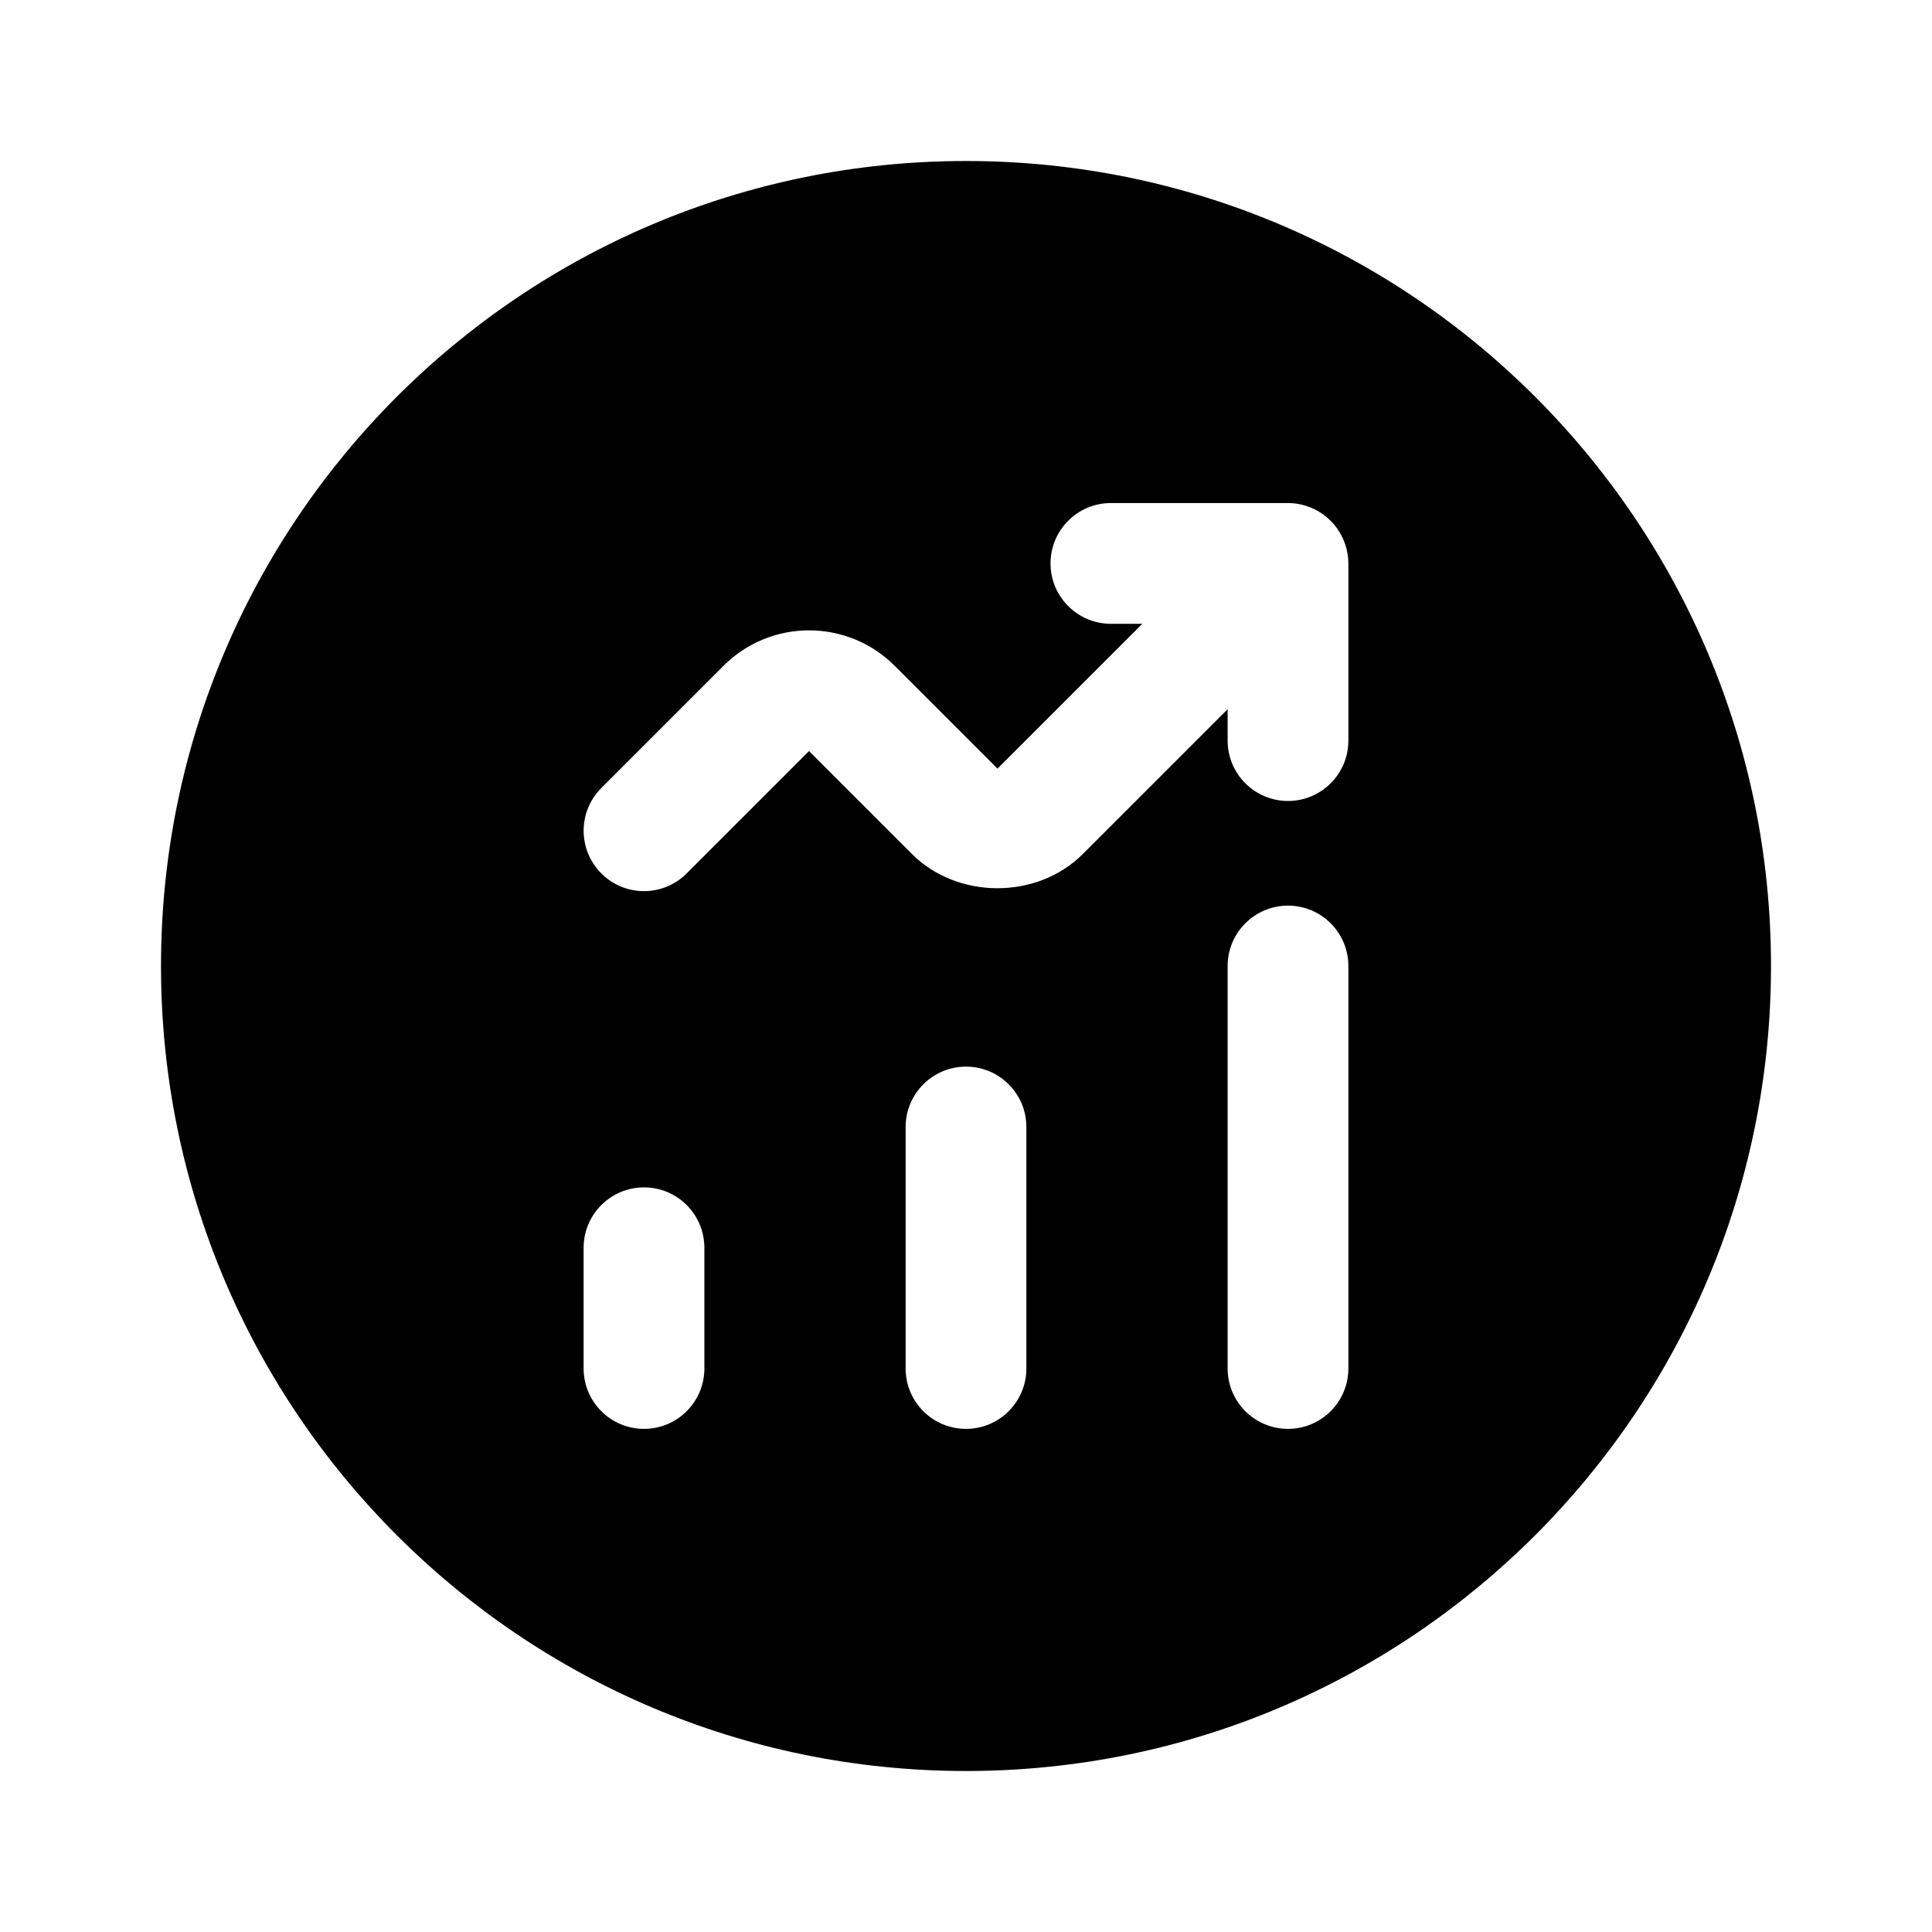 <svg width="24" height="24" viewBox="0 0 24 24" fill="none" xmlns="http://www.w3.org/2000/svg">
<path d="M12 2C6.477 2 2 6.477 2 12C2 17.523 6.477 22 12 22C17.523 22 22 17.523 22 12C22 6.477 17.523 2 12 2ZM8.75 17C8.75 17.414 8.414 17.75 8 17.75C7.586 17.75 7.25 17.414 7.25 17V15.5C7.25 15.086 7.586 14.75 8 14.75C8.414 14.75 8.75 15.086 8.75 15.5V17ZM12.75 17C12.75 17.414 12.414 17.75 12 17.75C11.586 17.75 11.25 17.414 11.25 17V14C11.25 13.586 11.586 13.25 12 13.25C12.414 13.25 12.75 13.586 12.75 14V17ZM16.75 17C16.75 17.414 16.414 17.75 16 17.75C15.586 17.75 15.25 17.414 15.25 17V12C15.25 11.586 15.586 11.25 16 11.25C16.414 11.25 16.75 11.586 16.75 12V17ZM16.75 9.2C16.75 9.614 16.414 9.95 16 9.95C15.586 9.95 15.25 9.614 15.25 9.2V8.81L13.451 10.609C12.885 11.176 11.895 11.175 11.329 10.609L10.05 9.33L8.53 10.85C8.384 10.996 8.192 11.07 8 11.07C7.808 11.07 7.616 10.997 7.47 10.85C7.177 10.557 7.177 10.082 7.47 9.789L8.99 8.269C9.575 7.684 10.527 7.685 11.112 8.269L12.391 9.548L14.19 7.749H13.8C13.386 7.749 13.05 7.413 13.05 6.999C13.05 6.585 13.386 6.249 13.8 6.249H16C16.098 6.249 16.195 6.269 16.287 6.307C16.47 6.383 16.616 6.529 16.692 6.713C16.73 6.805 16.75 6.902 16.75 7V9.2Z" fill="currentColor"/>
</svg>
